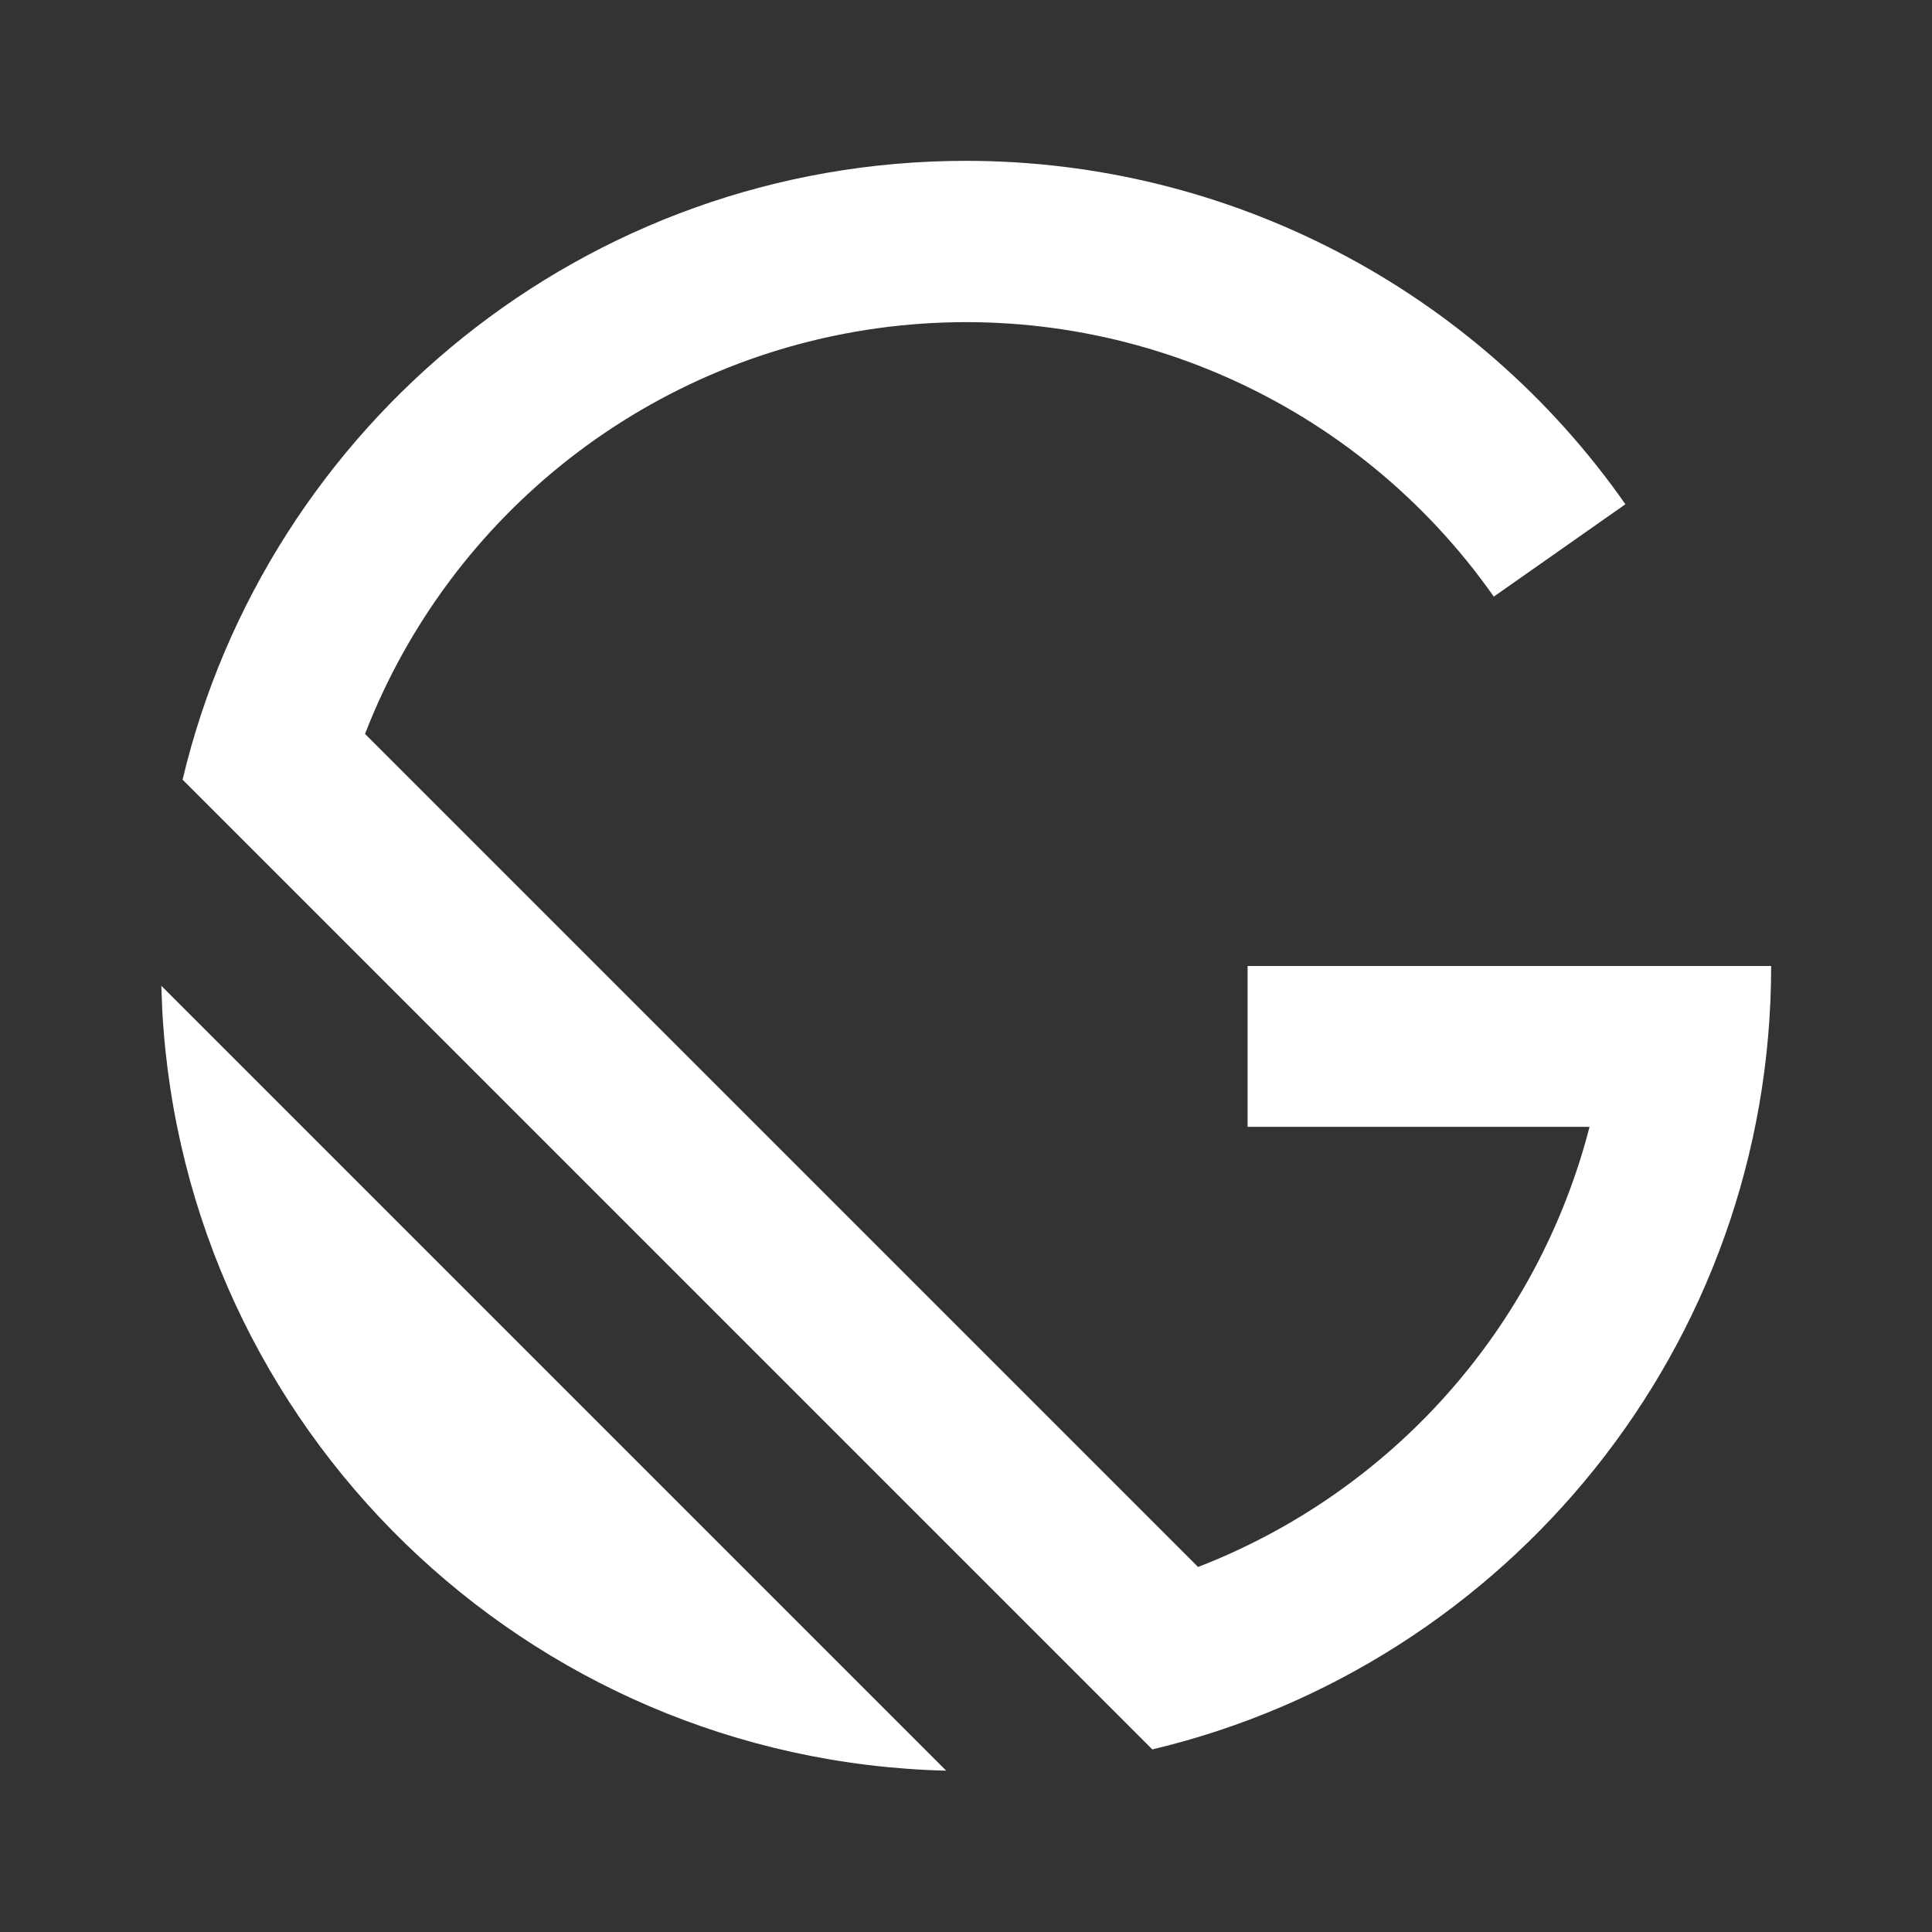 <?xml version="1.0" encoding="UTF-8"?>
<svg xmlns="http://www.w3.org/2000/svg" xmlns:xlink="http://www.w3.org/1999/xlink" width="16" height="16" viewBox="0 0 16 16" version="1.1">
<rect x="0" y="0" width="16" height="16" fill="#333333" stroke="none"/>
<g id="surface1">
<path style=" stroke:none;fill-rule:nonzero;fill:rgb(100%,100%,100%);fill-opacity:1;" d="M 7.836 14.664 C 4.352 14.578 1.535 11.828 1.344 8.371 L 1.336 8.164 Z M 8 1.332 C 10.176 1.332 12.215 2.395 13.461 4.176 L 12.371 4.941 C 11.238 3.328 9.312 2.469 7.355 2.707 C 5.398 2.945 3.734 4.242 3.023 6.078 L 9.922 12.977 C 11.527 12.355 12.734 11 13.164 9.332 L 10.332 9.332 L 10.332 8 L 14.668 8 C 14.668 11.152 12.48 13.789 9.543 14.488 L 1.512 6.457 C 2.211 3.52 4.848 1.332 8 1.332 Z M 8 1.332 "/>
</g>
</svg>
